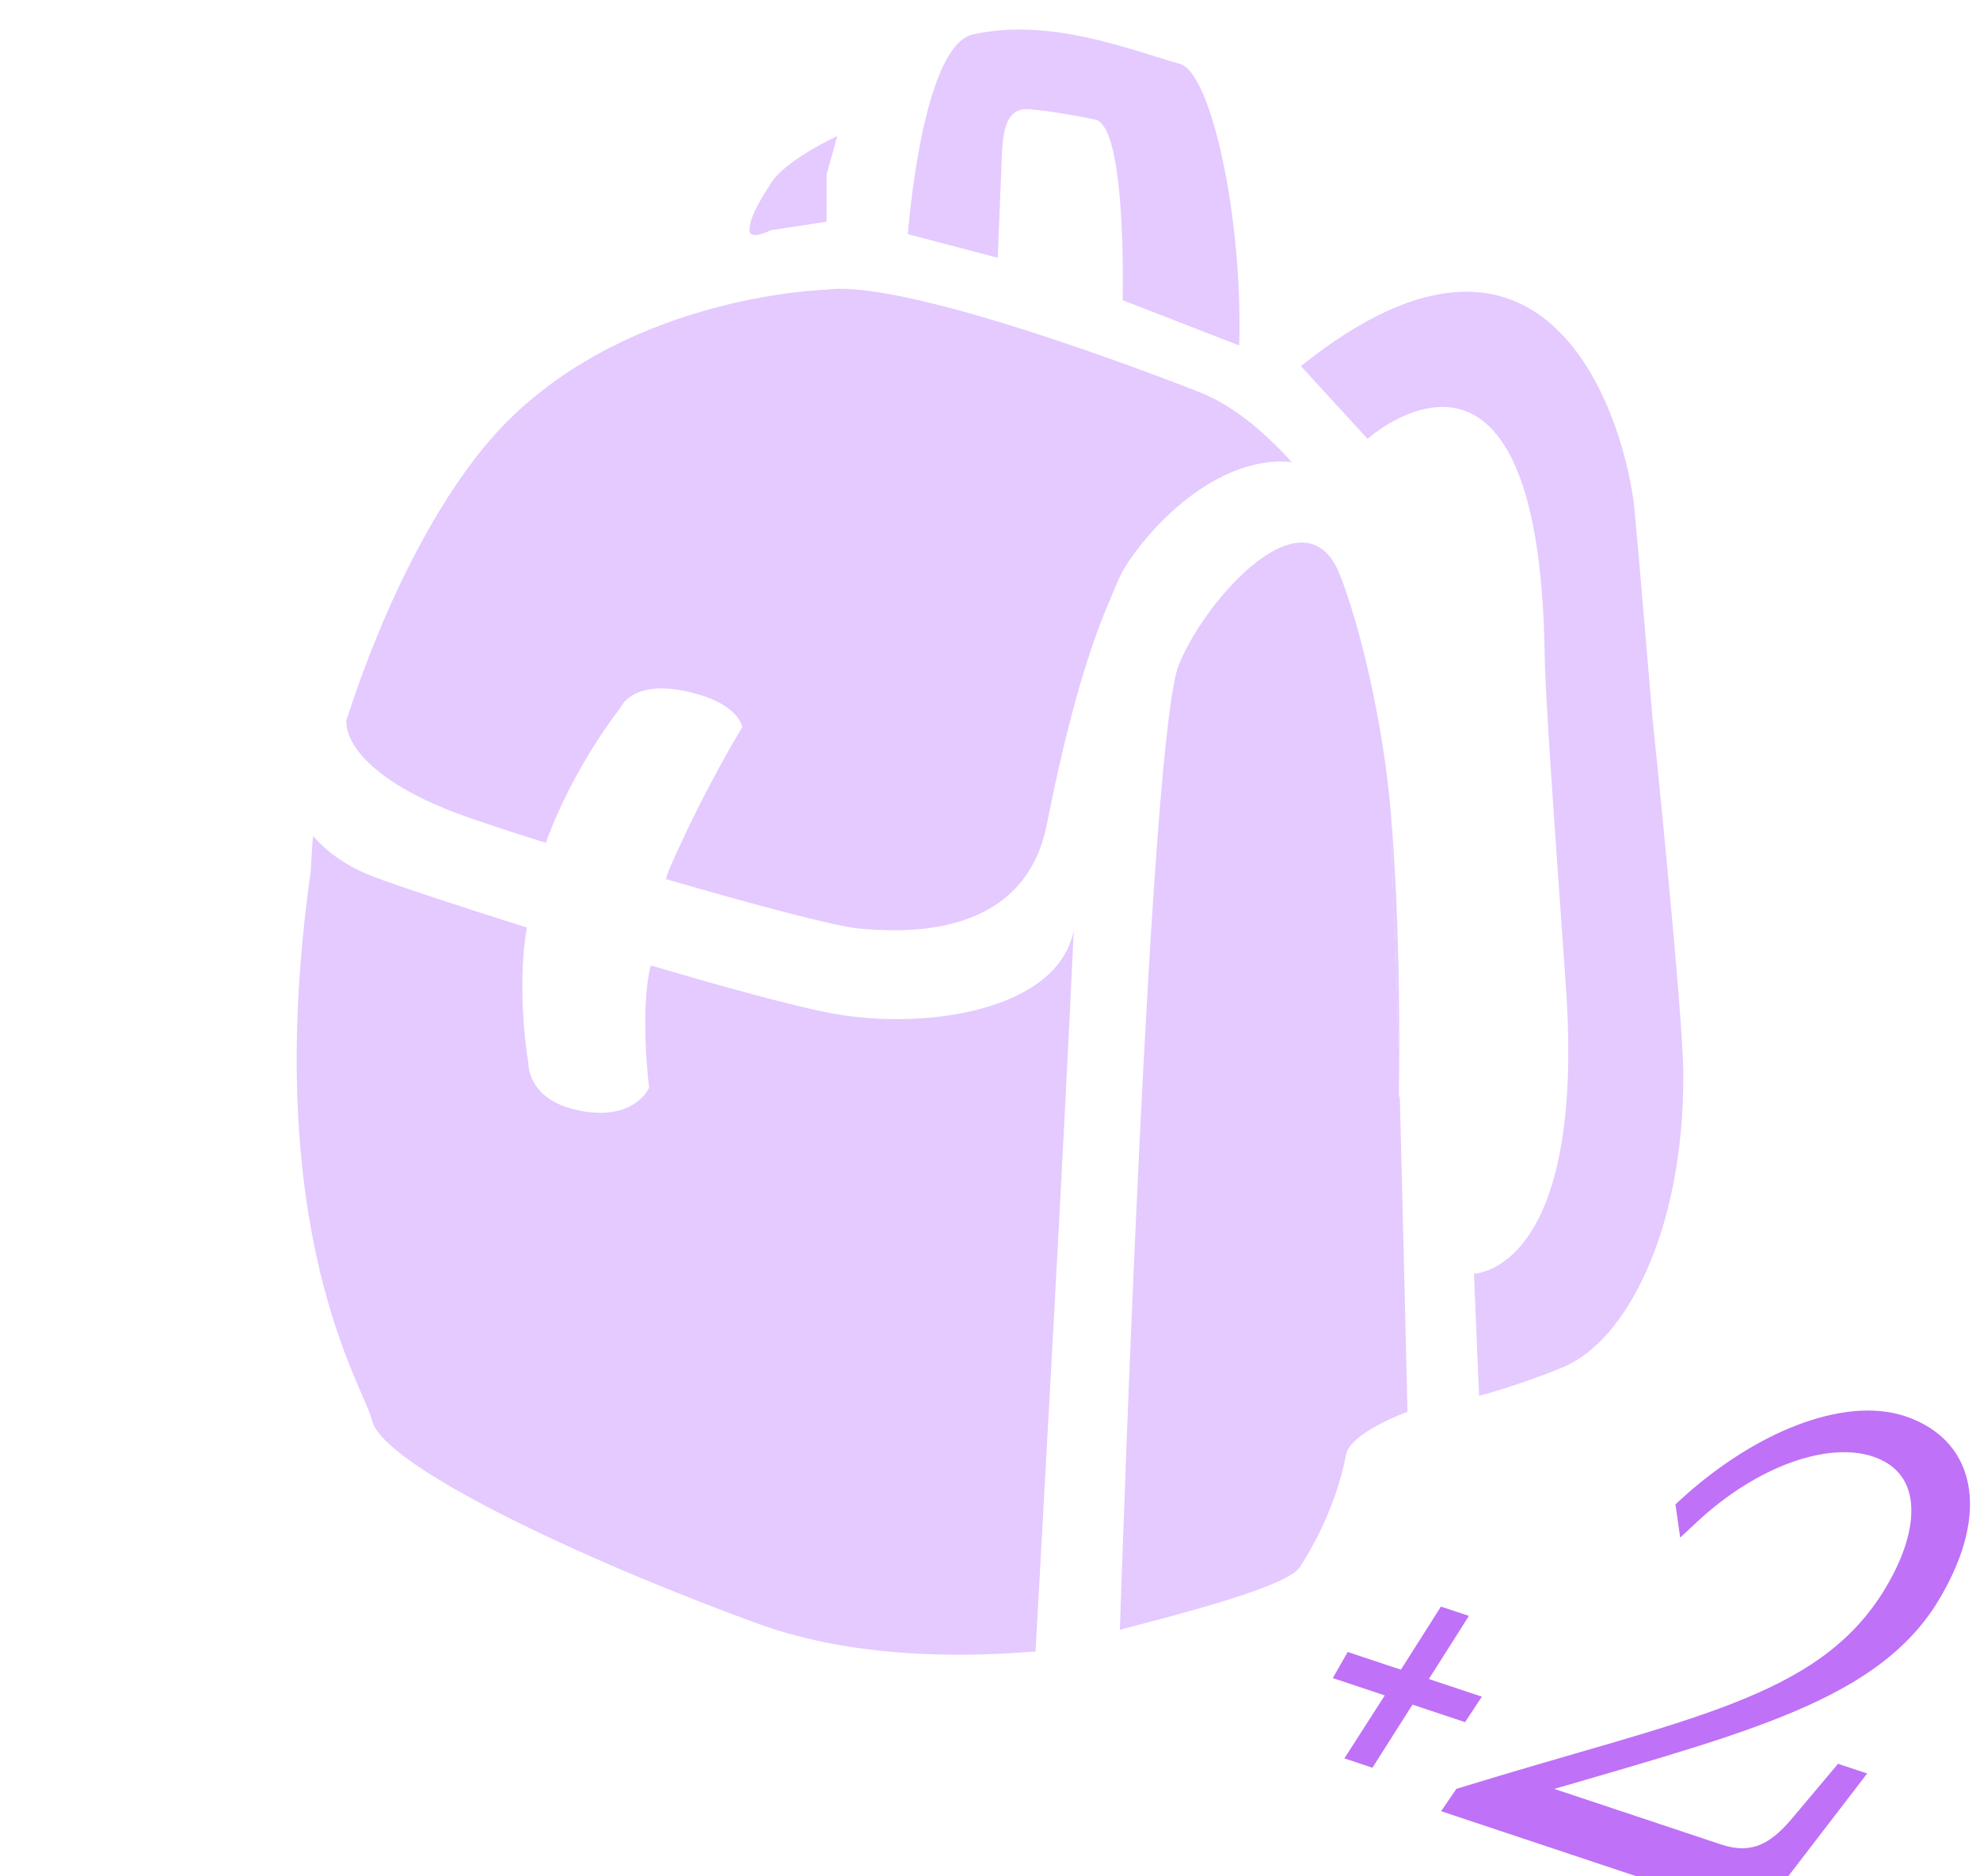 <svg width="134" height="127" viewBox="0 0 134 127" fill="none" xmlns="http://www.w3.org/2000/svg">
<g clip-path="url(#clip0_173_5575)">
<path d="M94.692 72.542C94.722 69.32 94.71 62.249 94.15 55.261C94.199 58.206 94.276 60.901 94.376 62.311C94.432 63.12 94.555 67.355 94.692 72.542V72.542Z" fill="#E4CAFF"/>
<path d="M67.746 11.941C67.842 9.678 67.72 7.253 69.638 7.392C70.559 7.459 72.145 7.693 74.108 8.086C76.283 8.521 75.977 20.318 75.977 20.318L83.865 23.385C84.124 14.848 81.99 4.935 79.861 4.328C76.292 3.31 71.055 1.189 65.851 2.327C62.374 3.087 61.443 15.852 61.443 15.852L67.528 17.446C67.529 17.446 67.593 15.563 67.746 11.941L67.746 11.941Z" fill="#E4CAFF"/>
<path d="M31.045 55.093C32.326 55.568 34.438 56.264 36.939 57.048C38.807 51.873 41.977 47.925 41.977 47.925C41.977 47.925 42.708 46.008 46.383 46.78C50.058 47.551 50.23 49.228 50.23 49.228C50.23 49.228 47.849 53.087 45.535 58.288C45.392 58.609 45.204 59.008 45.061 59.5C50.888 61.198 56.518 62.702 58.136 62.849C61.323 63.141 69.328 63.491 70.849 55.787C72.349 48.185 73.834 43.548 75.099 40.652C75.352 40.02 75.58 39.496 75.747 39.118C76.091 38.339 77.139 36.777 78.664 35.246V35.244C78.668 35.233 78.675 35.227 78.684 35.225C80.721 33.191 83.603 31.219 86.821 31.232C86.99 31.232 87.197 31.252 87.427 31.288C85.534 29.182 83.377 27.389 81.08 26.504C80.558 26.302 61.59 18.806 55.923 19.608C55.76 19.631 55.608 19.653 55.462 19.674C55.737 19.634 55.923 19.608 55.923 19.608C55.923 19.608 42.931 19.93 34.34 28.514C29.852 32.997 25.912 41.041 23.438 48.77C23.406 50.731 25.909 53.195 31.045 55.093Z" fill="#E4CAFF"/>
<path d="M56.399 68.609C53.845 68.14 49.1 66.84 44.043 65.345C43.273 68.391 43.927 73.623 43.927 73.623C43.927 73.623 42.933 75.996 39.014 75.129C35.674 74.387 35.76 71.977 35.76 71.977C35.76 71.977 34.906 67.087 35.658 62.782C30.845 61.266 26.755 59.906 25.251 59.328C23.44 58.635 22.134 57.669 21.194 56.59C21.124 57.018 21.062 58.746 21.005 59.158C17.593 83.459 24.674 93.924 25.176 96.134C25.85 99.105 38.795 105.335 51.291 109.899C58.54 112.546 66.632 112.033 69.847 111.802L70.082 111.789C70.594 102.393 71.987 77.934 72.669 62.966C71.587 68.462 62.514 69.729 56.399 68.609L56.399 68.609Z" fill="#E4CAFF"/>
<path d="M94.692 72.542C94.555 67.354 94.433 63.121 94.376 62.308C94.275 60.901 94.198 58.205 94.149 55.26C93.648 49.038 92.045 42.36 90.673 38.889C88.367 33.046 81.672 40.375 79.781 44.989C77.823 49.768 75.97 104.851 75.789 110.311C80.464 109.093 87.16 107.346 87.982 106.058C89.721 103.334 90.664 100.697 91.098 98.452C91.386 96.957 95.253 95.559 95.253 95.559C95.253 95.559 94.979 83.679 94.731 74.092L94.663 74.345C94.663 74.347 94.682 73.686 94.692 72.542L94.692 72.542Z" fill="#E4CAFF"/>
<path d="M111.834 48.59C111.834 48.59 110.843 36.784 110.618 34.489C110.075 28.949 105.077 11.129 88.04 24.782L92.553 29.705C92.553 29.705 104.099 19.331 104.534 44.051C104.57 46.144 104.709 49.066 105.967 66.655C107.36 86.102 99.754 86.21 99.754 86.21L100.098 94.479C100.098 94.479 102.922 93.74 105.84 92.513C109.968 90.773 113.924 83.495 113.924 72.825C113.92 68.604 111.834 48.588 111.834 48.588L111.834 48.59Z" fill="#E4CAFF"/>
<path d="M52.173 15.583L55.94 15.005V11.817L56.664 9.21C56.664 9.21 53.186 10.804 52.173 12.397C51.159 13.991 50.723 14.86 50.723 15.584C50.723 16.308 52.173 15.583 52.173 15.583L52.173 15.583Z" fill="#E4CAFF"/>
<g filter="url(#filter0_d_173_5575)">
<mask id="path-8-outside-1_173_5575" maskUnits="userSpaceOnUse" x="87.57" y="81.314" width="48.382" height="46.484" fill="black">
<rect fill="white" x="87.57" y="81.314" width="48.382" height="46.484"/>
<path d="M97.865 105.716L98.167 105.816L95.455 110.088L99.024 111.278L98.816 111.594L95.247 110.405L92.536 114.677L92.234 114.577L94.969 110.312L91.4 109.123L91.585 108.798L95.154 109.988L97.865 105.716ZM121.889 119.624C122.11 119.363 124.661 116.33 124.661 116.33L125.022 116.451L118.636 124.766L98.812 118.159L99.073 117.778C114.297 113.077 123.295 111.791 128.075 104.279C131.208 99.298 130.806 95.08 127.01 93.815C123.575 92.67 118.474 94.518 114.296 98.415L114.256 98.134C119.177 93.614 124.941 91.385 128.677 92.63C133.136 94.116 133.738 98.735 130.304 104.219C126.147 110.666 117.169 112.695 102.467 117.034L116.205 121.613C118.736 122.456 120.343 121.452 121.889 119.624Z"/>
</mask>
<path d="M97.865 105.716L98.167 105.816L95.455 110.088L99.024 111.278L98.816 111.594L95.247 110.405L92.536 114.677L92.234 114.577L94.969 110.312L91.4 109.123L91.585 108.798L95.154 109.988L97.865 105.716ZM121.889 119.624C122.11 119.363 124.661 116.33 124.661 116.33L125.022 116.451L118.636 124.766L98.812 118.159L99.073 117.778C114.297 113.077 123.295 111.791 128.075 104.279C131.208 99.298 130.806 95.08 127.01 93.815C123.575 92.67 118.474 94.518 114.296 98.415L114.256 98.134C119.177 93.614 124.941 91.385 128.677 92.63C133.136 94.116 133.738 98.735 130.304 104.219C126.147 110.666 117.169 112.695 102.467 117.034L116.205 121.613C118.736 122.456 120.343 121.452 121.889 119.624Z" fill="#BF71F7"/>
<path d="M97.865 105.716L98.123 104.943L97.519 104.742L97.178 105.279L97.865 105.716ZM98.167 105.816L98.854 106.252L99.412 105.373L98.424 105.044L98.167 105.816ZM95.455 110.088L94.768 109.652L94.21 110.531L95.198 110.861L95.455 110.088ZM99.024 111.278L99.704 111.726L100.287 110.84L99.282 110.505L99.024 111.278ZM98.816 111.594L98.558 112.367L99.152 112.565L99.496 112.042L98.816 111.594ZM95.247 110.405L95.504 109.632L94.9 109.431L94.559 109.969L95.247 110.405ZM92.536 114.677L92.278 115.45L92.882 115.651L93.223 115.113L92.536 114.677ZM92.234 114.577L91.549 114.137L90.984 115.018L91.977 115.349L92.234 114.577ZM94.969 110.312L95.654 110.752L96.219 109.871L95.226 109.54L94.969 110.312ZM91.4 109.123L90.693 108.719L90.2 109.581L91.142 109.895L91.4 109.123ZM91.585 108.798L91.843 108.026L91.209 107.815L90.878 108.394L91.585 108.798ZM95.154 109.988L94.897 110.76L95.501 110.962L95.842 110.424L95.154 109.988ZM97.608 106.488L97.909 106.589L98.424 105.044L98.123 104.943L97.608 106.488ZM97.479 105.38L94.768 109.652L96.143 110.525L98.854 106.252L97.479 105.38ZM95.198 110.861L98.767 112.05L99.282 110.505L95.713 109.316L95.198 110.861ZM98.344 110.83L98.136 111.147L99.496 112.042L99.704 111.726L98.344 110.83ZM99.073 110.822L95.504 109.632L94.989 111.177L98.558 112.367L99.073 110.822ZM94.559 109.969L91.848 114.241L93.223 115.113L95.934 110.841L94.559 109.969ZM92.793 113.904L92.492 113.804L91.977 115.349L92.278 115.45L92.793 113.904ZM92.92 115.016L95.654 110.752L94.283 109.873L91.549 114.137L92.92 115.016ZM95.226 109.54L91.657 108.35L91.142 109.895L94.711 111.085L95.226 109.54ZM92.107 109.527L92.292 109.202L90.878 108.394L90.693 108.719L92.107 109.527ZM91.328 109.571L94.897 110.76L95.412 109.215L91.843 108.026L91.328 109.571ZM95.842 110.424L98.553 106.152L97.178 105.279L94.467 109.551L95.842 110.424ZM121.889 119.624L121.268 119.098L121.889 119.624ZM124.661 116.33L124.918 115.558L124.394 115.383L124.038 115.806L124.661 116.33ZM125.022 116.451L125.668 116.947L126.365 116.04L125.28 115.678L125.022 116.451ZM118.636 124.766L118.378 125.539L118.928 125.722L119.282 125.262L118.636 124.766ZM98.812 118.159L98.14 117.699L97.53 118.59L98.554 118.932L98.812 118.159ZM99.073 117.778L98.832 116.999L98.561 117.083L98.401 117.318L99.073 117.778ZM128.075 104.279L128.762 104.716L128.764 104.713L128.075 104.279ZM114.296 98.415L113.49 98.53L113.711 100.074L114.852 99.01L114.296 98.415ZM114.256 98.134L113.705 97.534L113.389 97.824L113.45 98.249L114.256 98.134ZM130.304 104.219L130.989 104.66L130.994 104.651L130.304 104.219ZM102.467 117.034L102.237 116.253L99.75 116.987L102.21 117.807L102.467 117.034ZM122.511 120.15C122.622 120.018 123.317 119.193 123.981 118.403C124.314 118.008 124.64 117.621 124.882 117.332C125.003 117.188 125.104 117.069 125.174 116.985C125.209 116.943 125.237 116.911 125.255 116.888C125.265 116.877 125.272 116.869 125.277 116.863C125.279 116.86 125.281 116.858 125.282 116.856C125.283 116.856 125.283 116.855 125.284 116.855C125.284 116.855 125.284 116.854 125.284 116.854C125.284 116.854 125.284 116.854 125.284 116.854C125.284 116.854 125.284 116.854 124.661 116.33C124.038 115.806 124.038 115.806 124.038 115.806C124.038 115.806 124.038 115.806 124.038 115.806C124.038 115.806 124.037 115.806 124.037 115.807C124.037 115.807 124.036 115.808 124.036 115.808C124.035 115.81 124.033 115.812 124.03 115.815C124.026 115.821 124.018 115.829 124.009 115.84C123.99 115.862 123.963 115.895 123.928 115.937C123.858 116.02 123.757 116.14 123.636 116.284C123.393 116.572 123.067 116.96 122.735 117.355C122.069 118.147 121.377 118.969 121.268 119.098L122.511 120.15ZM124.403 117.103L124.765 117.223L125.28 115.678L124.918 115.558L124.403 117.103ZM124.377 115.955L117.99 124.27L119.282 125.262L125.668 116.947L124.377 115.955ZM118.893 123.994L99.069 117.387L98.554 118.932L118.378 125.539L118.893 123.994ZM99.484 118.619L99.745 118.237L98.401 117.318L98.14 117.699L99.484 118.619ZM99.313 118.556C106.857 116.226 113.002 114.703 117.786 112.841C122.617 110.962 126.241 108.677 128.762 104.716L127.388 103.842C125.128 107.393 121.864 109.507 117.195 111.324C112.479 113.159 106.513 114.628 98.832 116.999L99.313 118.556ZM128.764 104.713C130.381 102.141 131.159 99.658 130.951 97.572C130.735 95.415 129.467 93.775 127.267 93.042L126.752 94.587C128.348 95.119 129.179 96.221 129.33 97.734C129.489 99.32 128.901 101.436 127.385 103.845L128.764 104.713ZM127.267 93.042C125.318 92.392 122.985 92.615 120.654 93.459C118.312 94.306 115.9 95.805 113.741 97.819L114.852 99.01C116.87 97.127 119.097 95.754 121.209 94.99C123.332 94.222 125.267 94.092 126.752 94.587L127.267 93.042ZM115.102 98.3L115.062 98.019L113.45 98.249L113.49 98.53L115.102 98.3ZM114.807 98.733C117.204 96.532 119.789 94.905 122.202 93.98C124.631 93.05 126.798 92.862 128.419 93.402L128.934 91.857C126.819 91.152 124.237 91.457 121.619 92.46C118.986 93.469 116.229 95.216 113.705 97.534L114.807 98.733ZM128.419 93.402C130.38 94.056 131.411 95.343 131.644 97.036C131.886 98.799 131.278 101.13 129.614 103.786L130.994 104.651C132.765 101.824 133.572 99.103 133.257 96.814C132.933 94.456 131.432 92.69 128.934 91.857L128.419 93.402ZM129.62 103.777C127.674 106.794 124.573 108.832 120.035 110.662C115.481 112.498 109.623 114.073 102.237 116.253L102.698 117.815C110.013 115.656 115.995 114.047 120.644 112.172C125.31 110.291 128.777 108.09 130.989 104.66L129.62 103.777ZM102.21 117.807L115.948 122.385L116.463 120.84L102.725 116.262L102.21 117.807ZM115.948 122.385C117.369 122.859 118.607 122.833 119.726 122.374C120.815 121.926 121.705 121.103 122.511 120.15L121.268 119.098C120.527 119.973 119.841 120.566 119.107 120.867C118.403 121.156 117.573 121.21 116.463 120.84L115.948 122.385Z" fill="#BF71F7" mask="url(#path-8-outside-1_173_5575)"/>
</g>
</g>
<defs>
<filter id="filter0_d_173_5575" x="79.43" y="77.097" width="65.634" height="63.597" filterUnits="userSpaceOnUse" color-interpolation-filters="sRGB">
<feFlood flood-opacity="0" result="BackgroundImageFix"/>
<feColorMatrix in="SourceAlpha" type="matrix" values="0 0 0 0 0 0 0 0 0 0 0 0 0 0 0 0 0 0 127 0" result="hardAlpha"/>
<feOffset dy="4"/>
<feGaussianBlur stdDeviation="5"/>
<feComposite in2="hardAlpha" operator="out"/>
<feColorMatrix type="matrix" values="0 0 0 0 0 0 0 0 0 0 0 0 0 0 0 0 0 0 0.15 0"/>
<feBlend mode="normal" in2="BackgroundImageFix" result="effect1_dropShadow_173_5575"/>
<feBlend mode="normal" in="SourceGraphic" in2="effect1_dropShadow_173_5575" result="shape"/>
</filter>
<clipPath id="clip0_173_5575">
<rect width="134" height="127" fill="white"/>
</clipPath>
</defs>
</svg>
